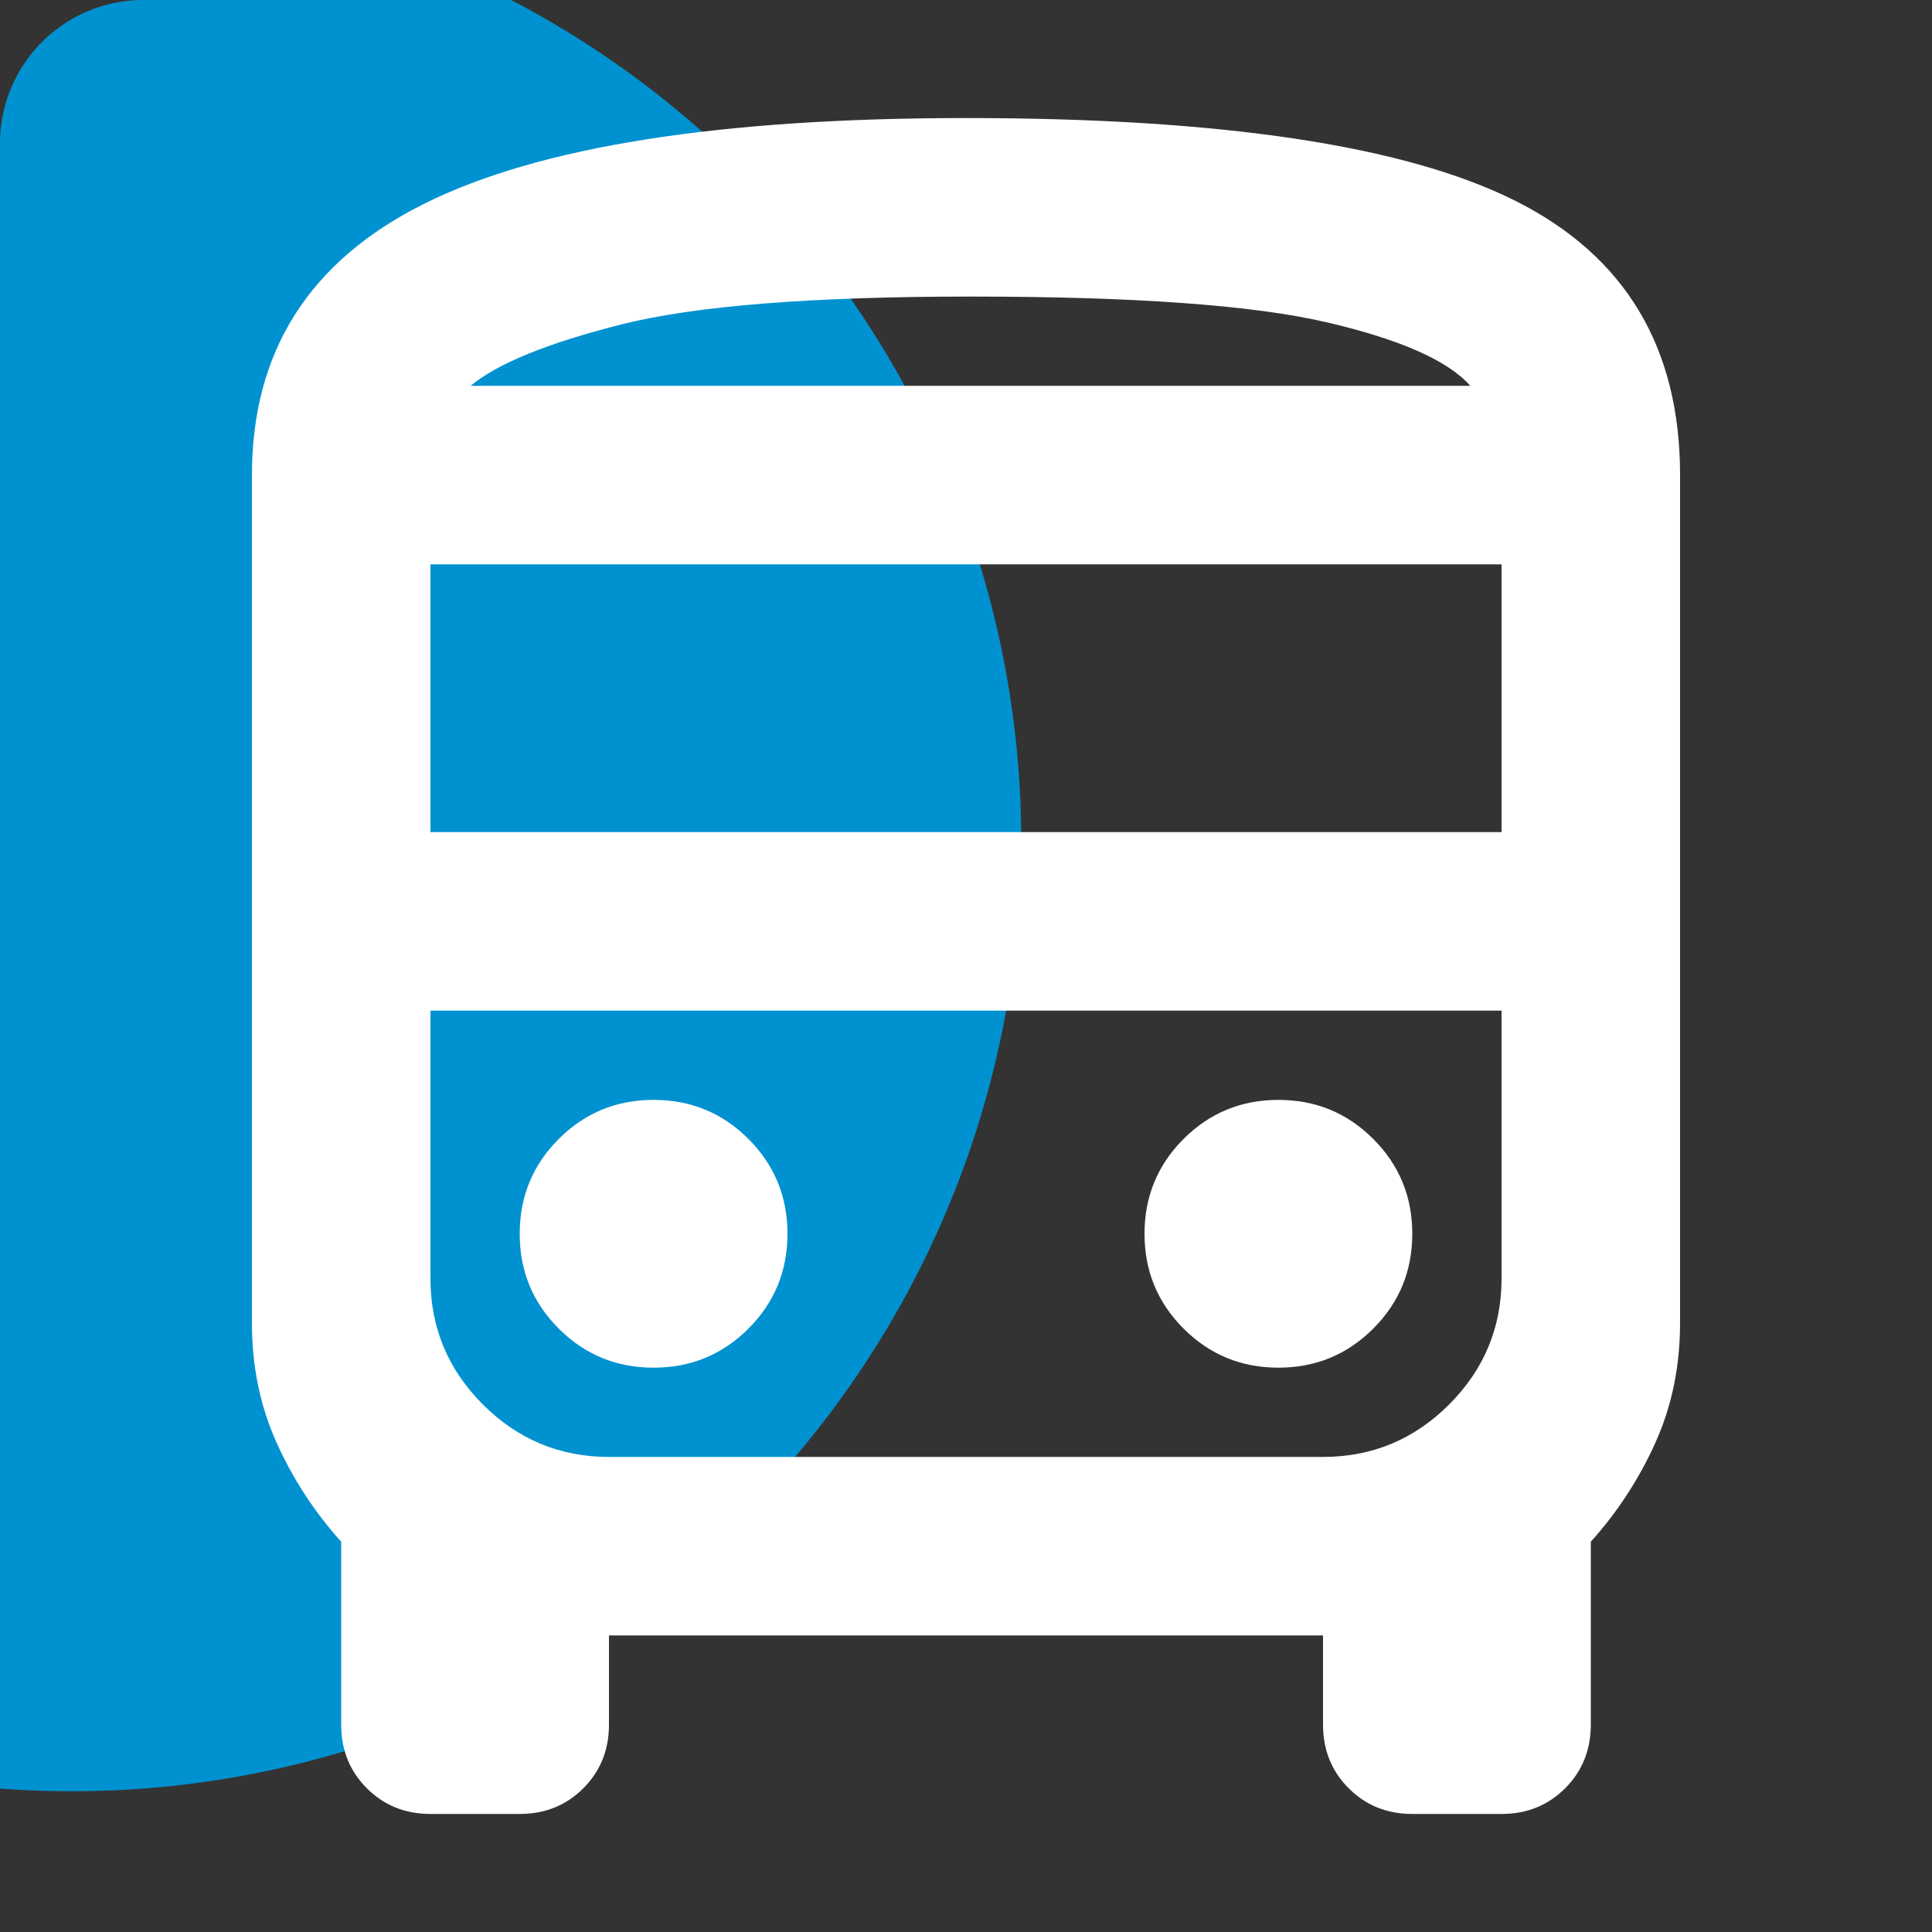 <?xml version="1.0" encoding="UTF-8" standalone="no"?>
<svg
   height="21.645"
   viewBox="0 -960 865.802 865.802"
   width="21.645"
   fill="#e8eaed"
   version="1.1"
   id="svg1"
   sodipodi:docname="extraurban_stop.svg"
   inkscape:version="1.4.1 (93de688d07, 2025-03-30)"
   xmlns:inkscape="http://www.inkscape.org/namespaces/inkscape"
   xmlns:sodipodi="http://sodipodi.sourceforge.net/DTD/sodipodi-0.dtd"
   xmlns="http://www.w3.org/2000/svg"
   xmlns:svg="http://www.w3.org/2000/svg">
  <rect x="0" y="-960" width="865.802" height="865.802" fill="#333333" stroke="none"/>
  <defs
     id="defs1">
    <inkscape:path-effect
       effect="fillet_chamfer"
       id="path-effect3"
       is_visible="true"
       lpeversion="1"
       nodesatellites_param="F,0,0,1,0,64.288,0,1 @ F,0,0,1,0,64.288,0,1 @ F,0,0,1,0,64.288,0,1 @ F,0,0,1,0,64.288,0,1"
       radius="0"
       unit="px"
       method="auto"
       mode="F"
       chamfer_steps="1"
       flexible="false"
       use_knot_distance="true"
       apply_no_radius="true"
       apply_with_radius="true"
       only_selected="false"
       hide_knots="false" />
  </defs>
  <sodipodi:namedview
     id="namedview1"
     pagecolor="#ffffff"
     bordercolor="#000000"
     borderopacity="0.25"
     inkscape:showpageshadow="2"
     inkscape:pageopacity="0.0"
     inkscape:pagecheckerboard="0"
     inkscape:deskcolor="#d1d1d1"
     showgrid="false"
     inkscape:zoom="22.627417"
     inkscape:cx="10.672893"
     inkscape:cy="13.899068"
     inkscape:window-width="1908"
     inkscape:window-height="1028"
     inkscape:window-x="0"
     inkscape:window-y="0"
     inkscape:window-maximized="1"
     inkscape:current-layer="svg1">
    <inkscape:page
       x="0"
       y="0"
       width="865.802"
       height="865.802"
       id="page2"
       margin="0"
       bleed="0" />
  </sodipodi:namedview>
  <path
     style="fill:#0092d0;fill-opacity:1;stroke-width:43.358"
     id="rect1"
     width="865.802"
     height="865.802"
     x="47.099"
     y="-912.901"
     sodipodi:type="rect"
     inkscape:path-effect="#path-effect3"
     d="m 111.387,-912.901 737.225,0 a 64.288,64.288 45 0 1 64.288,64.288 v 737.225 a 64.288,64.288 135 0 1 -64.288,64.288 H 111.387 A 64.288,64.288 45 0 1 47.099,-111.387 v -737.225 a 64.288,64.288 135 0 1 64.288,-64.288 z"
     transform="translate(-47.099,-47.099)" />
  <path
     d="m 192.901,-147.099 q -17,0 -28.5,-11.5 -11.5,-11.5 -11.5,-28.5 v -82 q -18,-20 -29,-44.5 -11,-24.5 -11,-53.5 v -380 q 0,-83 77,-121.5 77,-38.5 243,-38.5 172,0 246,37 74,37 74,123 v 380 q 0,29 -11,53.5 -11,24.5 -29,44.5 v 82 q 0,17 -11.5,28.5 -11.5,11.5 -28.5,11.5 h -40 q -17,0 -28.5,-11.5 -11.5,-11.5 -11.5,-28.5 v -40 h -320 v 40 q 0,17 -11.5,28.5 -11.5,11.5 -28.5,11.5 z m 242,-640 h 224 -448 z m 158,280 h -400 480 z m -400,-80 h 480 v -120 h -480 z m 100,240 q 25,0 42.5,-17.5 17.5,-17.5 17.5,-42.5 0,-25 -17.5,-42.5 -17.5,-17.5 -42.5,-17.5 -25,0 -42.5,17.5 -17.5,17.5 -17.5,42.5 0,25 17.5,42.5 17.5,17.5 42.5,17.5 z m 280,0 q 25,0 42.5,-17.5 17.5,-17.5 17.5,-42.5 0,-25 -17.5,-42.5 -17.5,-17.5 -42.5,-17.5 -25,0 -42.5,17.5 -17.5,17.5 -17.5,42.5 0,25 17.5,42.5 17.5,17.5 42.5,17.5 z m -362,-440 h 448 q -15,-17 -64.5,-28.5 -49.5,-11.5 -159.5,-11.5 -107,0 -156.5,12.5 -49.5,12.5 -67.5,27.5 z m 62,480 h 320 q 33,0 56.5,-23.5 23.5,-23.5 23.5,-56.5 v -120 h -480 v 120 q 0,33 23.5,56.5 23.5,23.5 56.5,23.5 z"
     id="path1"
     style="fill:#ffffff" />
</svg>
